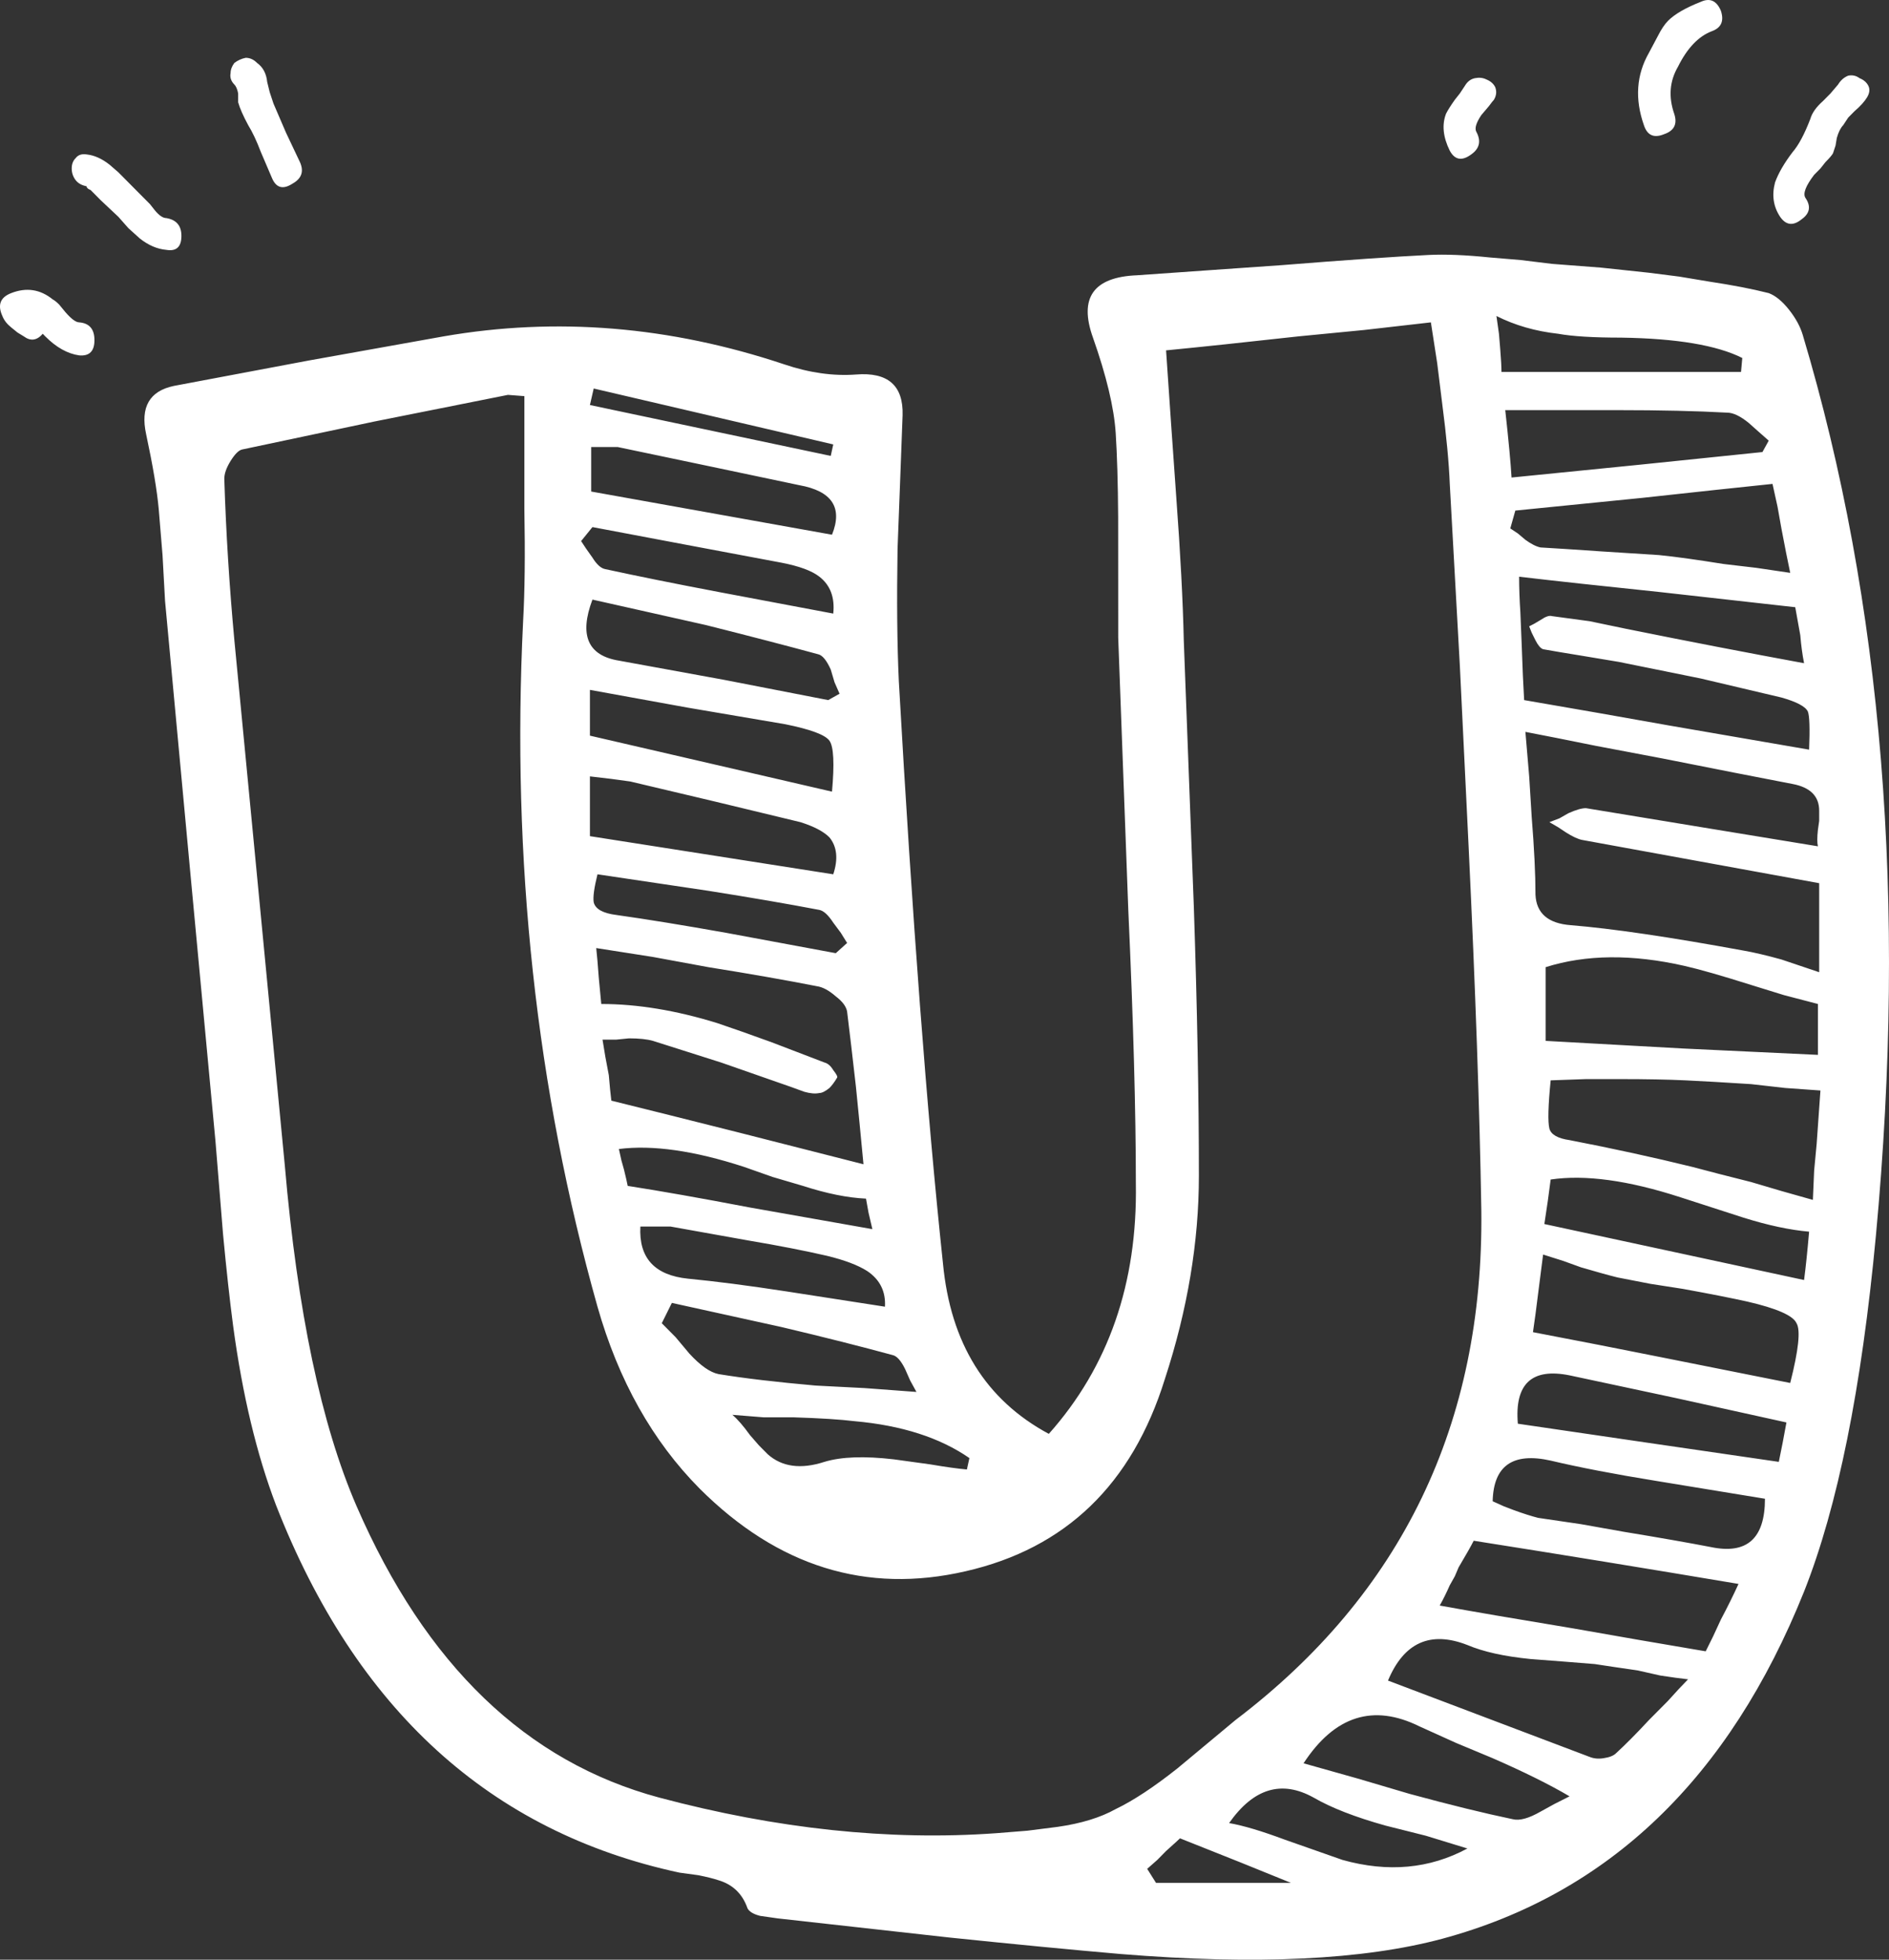 <?xml version="1.0" encoding="UTF-8"?>
<svg width="27px" height="28px" viewBox="0 0 27 28" version="1.1" xmlns="http://www.w3.org/2000/svg" xmlns:xlink="http://www.w3.org/1999/xlink">
    <rect x="0" y="0" width="27" height="28" fill="#333333" stroke="none"/>
    <!-- Generator: Sketch 61.1 (89650) - https://sketch.com -->
    <title>U</title>
    <desc>Created with Sketch.</desc>
    <g id="Web" stroke="none" stroke-width="1" fill="none" fill-rule="evenodd">
        <g id="Dashboard" transform="translate(-31, -15)" fill="#FFFFFF" fill-rule="nonzero">
            <g id="Header">
                <path d="M54.786,16.917 C54.93,16.868 54.978,16.771 54.93,16.626 C54.846,16.383 54.864,16.159 54.984,15.953 C55.116,15.687 55.278,15.517 55.47,15.445 C55.603,15.396 55.645,15.299 55.597,15.154 C55.536,15.009 55.44,14.966 55.308,15.027 C55.092,15.112 54.936,15.202 54.84,15.299 C54.792,15.348 54.744,15.42 54.695,15.517 L54.569,15.754 C54.389,16.069 54.365,16.414 54.497,16.789 C54.545,16.935 54.641,16.977 54.786,16.917 Z M35.179,17.625 C35.311,17.552 35.347,17.45 35.287,17.316 L35.089,16.898 L34.909,16.48 L34.855,16.317 L34.819,16.171 C34.807,16.05 34.758,15.959 34.674,15.899 C34.626,15.85 34.572,15.826 34.512,15.826 C34.452,15.838 34.398,15.863 34.35,15.899 C34.314,15.947 34.296,15.996 34.296,16.044 C34.284,16.105 34.302,16.159 34.35,16.208 C34.374,16.232 34.392,16.274 34.404,16.335 L34.404,16.462 C34.428,16.547 34.476,16.656 34.548,16.789 C34.608,16.886 34.668,17.013 34.728,17.171 L34.891,17.552 C34.951,17.686 35.047,17.71 35.179,17.625 Z M56.75,18.134 C56.87,18.049 56.888,17.946 56.804,17.825 C56.768,17.764 56.81,17.655 56.93,17.498 L57.02,17.407 L57.092,17.316 C57.152,17.256 57.188,17.213 57.2,17.189 L57.236,17.08 L57.254,16.971 C57.278,16.886 57.309,16.826 57.345,16.789 L57.417,16.68 L57.507,16.589 C57.591,16.517 57.651,16.45 57.687,16.39 C57.723,16.329 57.729,16.274 57.705,16.226 C57.681,16.178 57.639,16.141 57.579,16.117 C57.531,16.081 57.477,16.069 57.417,16.081 C57.357,16.105 57.309,16.147 57.272,16.208 L57.164,16.335 L57.056,16.444 C56.96,16.529 56.9,16.614 56.876,16.698 C56.792,16.917 56.708,17.074 56.624,17.171 C56.504,17.328 56.419,17.474 56.371,17.607 C56.323,17.789 56.347,17.952 56.444,18.098 C56.528,18.219 56.63,18.231 56.75,18.134 Z M52.028,17.207 C52.149,17.122 52.173,17.013 52.1,16.88 C52.076,16.832 52.1,16.753 52.173,16.644 L52.281,16.517 C52.317,16.468 52.341,16.438 52.353,16.426 C52.389,16.365 52.395,16.305 52.371,16.244 C52.347,16.196 52.305,16.159 52.245,16.135 C52.197,16.111 52.143,16.105 52.082,16.117 C52.022,16.129 51.974,16.165 51.938,16.226 L51.866,16.335 L51.794,16.426 C51.734,16.511 51.692,16.577 51.668,16.626 C51.608,16.783 51.626,16.959 51.722,17.153 C51.794,17.286 51.896,17.304 52.028,17.207 Z M33.593,18.37 C33.593,18.225 33.521,18.14 33.377,18.116 C33.329,18.116 33.275,18.079 33.215,18.007 L33.143,17.916 L32.944,17.716 L32.818,17.589 L32.692,17.462 L32.566,17.353 C32.458,17.268 32.35,17.219 32.242,17.207 C32.169,17.195 32.115,17.213 32.079,17.262 C32.043,17.298 32.025,17.347 32.025,17.407 C32.025,17.468 32.043,17.522 32.079,17.571 C32.115,17.619 32.169,17.649 32.242,17.662 C32.23,17.662 32.236,17.674 32.26,17.698 L32.296,17.716 L32.332,17.752 L32.44,17.861 L32.692,18.098 L32.836,18.261 L32.998,18.407 C33.119,18.503 33.245,18.558 33.377,18.57 C33.521,18.594 33.593,18.528 33.593,18.37 Z M51.614,42.701 C53.993,42.059 55.717,40.406 56.786,37.74 C57.266,36.529 57.609,34.833 57.813,32.653 C58.258,27.892 57.909,23.603 56.768,19.788 C56.732,19.666 56.666,19.545 56.57,19.424 C56.474,19.303 56.377,19.224 56.281,19.188 C56.041,19.127 55.759,19.073 55.434,19.024 L55.002,18.952 L54.569,18.897 L53.885,18.824 L53.182,18.77 L52.731,18.715 L52.299,18.679 C51.95,18.643 51.656,18.631 51.416,18.643 C50.935,18.667 50.238,18.715 49.325,18.788 L48.28,18.861 L47.253,18.933 C46.628,18.958 46.418,19.255 46.622,19.824 C46.814,20.369 46.923,20.823 46.947,21.187 C46.967,21.498 46.979,21.899 46.982,22.388 L46.983,24.112 L47.055,26.057 L47.127,28.001 C47.199,29.576 47.235,30.878 47.235,31.908 C47.259,33.337 46.844,34.53 45.991,35.487 C45.09,35.003 44.586,34.191 44.478,33.052 C44.249,30.896 44.039,28.122 43.847,24.73 C43.823,24.209 43.817,23.579 43.829,22.84 L43.865,21.895 L43.901,20.932 C43.913,20.508 43.691,20.314 43.234,20.351 C42.91,20.375 42.567,20.327 42.207,20.205 C40.573,19.66 38.951,19.527 37.341,19.806 L35.413,20.151 L33.485,20.514 C33.137,20.587 33.004,20.817 33.089,21.205 C33.185,21.653 33.245,22.01 33.269,22.277 L33.323,22.931 L33.359,23.585 L33.719,27.456 L34.08,31.308 L34.188,32.634 C34.236,33.143 34.284,33.579 34.332,33.943 C34.464,34.924 34.668,35.778 34.945,36.505 C36.086,39.424 38.008,41.175 40.711,41.756 L40.982,41.793 C41.102,41.817 41.198,41.841 41.27,41.865 C41.474,41.926 41.612,42.059 41.684,42.265 C41.708,42.313 41.769,42.35 41.865,42.374 L41.991,42.392 L42.117,42.41 L44.568,42.683 C45.505,42.78 46.322,42.859 47.019,42.919 C48.953,43.077 50.485,43.004 51.614,42.701 Z M32.133,20.078 C32.278,20.09 32.35,20.018 32.35,19.86 C32.35,19.703 32.278,19.618 32.133,19.606 C32.085,19.606 32.019,19.557 31.935,19.46 L31.845,19.351 C31.809,19.315 31.779,19.291 31.755,19.279 C31.575,19.133 31.377,19.103 31.16,19.188 C31.004,19.248 30.962,19.357 31.034,19.515 C31.058,19.576 31.1,19.63 31.16,19.678 L31.25,19.751 L31.34,19.806 C31.437,19.878 31.527,19.866 31.611,19.769 L31.647,19.806 C31.803,19.963 31.965,20.054 32.133,20.078 Z M55.885,20.314 L52.461,20.314 C52.461,20.242 52.455,20.133 52.443,19.987 L52.425,19.769 L52.389,19.515 C52.653,19.648 52.947,19.733 53.272,19.769 C53.476,19.806 53.776,19.824 54.173,19.824 C54.966,19.836 55.542,19.933 55.903,20.115 L55.885,20.314 Z M40.423,40.684 C38.525,40.175 37.083,38.788 36.098,36.523 C35.593,35.36 35.251,33.737 35.071,31.653 L34.71,27.892 L34.35,24.149 C34.278,23.373 34.23,22.604 34.206,21.841 C34.206,21.768 34.236,21.683 34.296,21.586 C34.356,21.49 34.41,21.435 34.458,21.423 L36.35,21.023 L38.26,20.642 C38.26,20.642 38.339,20.648 38.495,20.66 L38.495,22.277 C38.507,22.919 38.501,23.452 38.477,23.876 C38.309,27.292 38.663,30.557 39.54,33.67 C39.84,34.724 40.327,35.59 41,36.269 C42.117,37.383 43.384,37.777 44.802,37.45 C46.232,37.123 47.181,36.208 47.649,34.706 C47.974,33.713 48.136,32.743 48.136,31.799 C48.136,30.684 48.112,29.406 48.064,27.964 L47.92,24.149 C47.908,23.591 47.872,22.907 47.812,22.095 L47.739,21.059 L47.667,20.006 C48.172,19.957 48.803,19.89 49.56,19.806 L50.497,19.715 L51.452,19.606 L51.542,20.187 L51.614,20.769 C51.674,21.229 51.71,21.611 51.722,21.914 L51.866,24.512 L51.992,27.11 C52.088,29.121 52.149,30.848 52.173,32.289 C52.209,35.342 51.037,37.771 48.659,39.576 L47.83,40.266 C47.493,40.533 47.199,40.727 46.947,40.848 C46.73,40.969 46.454,41.054 46.118,41.102 L45.685,41.157 L45.235,41.193 C43.709,41.302 42.105,41.132 40.423,40.684 Z M42.874,21.514 L39.432,20.787 L39.486,20.551 L42.91,21.35 L42.874,21.514 Z M52.605,21.823 C52.593,21.617 52.563,21.296 52.515,20.86 L54.119,20.86 C54.732,20.86 55.254,20.872 55.687,20.896 C55.771,20.896 55.873,20.944 55.993,21.041 L56.137,21.169 L56.281,21.296 L56.191,21.459 L54.425,21.641 L52.605,21.823 Z M42.892,22.64 C41.883,22.459 40.735,22.253 39.45,22.023 L39.45,21.387 L39.828,21.387 L39.828,21.387 L41.126,21.659 L42.423,21.932 C42.892,22.016 43.048,22.253 42.892,22.64 Z M56.588,23.185 L56.101,23.113 L55.633,23.058 C55.26,22.998 54.954,22.955 54.714,22.931 L53.867,22.877 C53.506,22.852 53.224,22.834 53.02,22.822 C52.959,22.81 52.887,22.774 52.803,22.713 L52.695,22.622 L52.587,22.55 L52.659,22.295 L54.479,22.113 C55.248,22.029 55.867,21.962 56.335,21.914 L56.407,22.241 L56.462,22.55 C56.51,22.804 56.552,23.016 56.588,23.185 Z M42.91,23.767 L41.27,23.458 C40.633,23.337 40.093,23.228 39.648,23.131 C39.588,23.119 39.528,23.064 39.468,22.967 L39.378,22.84 L39.306,22.731 L39.468,22.531 L40.819,22.786 L42.171,23.04 C42.423,23.089 42.604,23.155 42.712,23.24 C42.868,23.361 42.934,23.537 42.91,23.767 Z M56.858,25.711 L54.858,25.366 L53.83,25.184 L52.785,25.003 C52.773,24.809 52.761,24.536 52.749,24.185 L52.731,23.749 C52.719,23.567 52.713,23.397 52.713,23.24 C53.23,23.301 53.897,23.373 54.714,23.458 L56.66,23.676 L56.696,23.876 L56.732,24.076 C56.744,24.221 56.762,24.354 56.786,24.476 C55.993,24.33 55.146,24.167 54.245,23.985 L53.722,23.876 L53.182,23.803 C53.146,23.791 53.092,23.809 53.02,23.858 L52.929,23.912 L52.857,23.949 L52.893,24.04 L52.947,24.149 C52.984,24.221 53.02,24.264 53.056,24.276 C53.188,24.3 53.368,24.33 53.596,24.367 L54.137,24.457 L55.308,24.694 L56.462,24.966 C56.678,25.027 56.804,25.093 56.84,25.166 C56.864,25.227 56.87,25.408 56.858,25.711 Z M42.838,25.003 L41.342,24.712 L39.846,24.439 C39.402,24.367 39.276,24.076 39.468,23.567 L41.09,23.931 C41.714,24.088 42.249,24.227 42.694,24.348 C42.754,24.361 42.814,24.433 42.874,24.566 L42.928,24.748 L43,24.912 L42.838,25.003 Z M42.892,26.311 L41.162,25.911 L39.432,25.511 L39.432,24.857 L40.837,25.112 L42.225,25.348 C42.585,25.421 42.796,25.499 42.856,25.584 C42.916,25.669 42.928,25.911 42.892,26.311 Z M57.002,28.891 L56.462,28.709 C56.245,28.649 56.065,28.607 55.921,28.582 C54.864,28.388 54.041,28.267 53.452,28.219 C53.128,28.195 52.959,28.049 52.947,27.783 C52.947,27.492 52.929,27.123 52.893,26.674 L52.857,26.093 L52.803,25.457 C53.056,25.505 53.392,25.572 53.812,25.657 L54.768,25.838 C55.5,25.984 56.119,26.105 56.624,26.202 C56.876,26.25 57.002,26.378 57.002,26.583 L57.002,26.729 L56.984,26.856 C56.972,26.965 56.972,27.044 56.984,27.092 L55.326,26.82 L53.668,26.547 C53.608,26.547 53.524,26.571 53.416,26.62 L53.29,26.692 L53.146,26.747 L53.272,26.82 L53.38,26.892 C53.476,26.953 53.554,26.989 53.614,27.001 L55.308,27.31 L57.002,27.619 L57.002,28.891 Z M42.91,27.492 L39.432,26.947 L39.432,26.093 L39.738,26.129 L40.009,26.166 L41.234,26.456 L42.441,26.747 C42.634,26.808 42.772,26.88 42.856,26.965 C42.964,27.098 42.982,27.274 42.91,27.492 Z M42.946,28.619 L41.378,28.328 C40.765,28.219 40.243,28.134 39.81,28.073 C39.618,28.049 39.51,27.989 39.486,27.892 C39.474,27.819 39.492,27.686 39.54,27.492 L41.126,27.728 C41.739,27.825 42.267,27.916 42.712,28.001 C42.772,28.013 42.838,28.073 42.91,28.183 L43.018,28.328 L43.108,28.473 L42.946,28.619 Z M43.342,31.635 L41.558,31.181 C40.837,30.999 40.231,30.848 39.738,30.726 L39.72,30.563 L39.702,30.363 C39.666,30.181 39.636,30.012 39.612,29.854 L39.81,29.854 L39.99,29.836 C40.135,29.836 40.249,29.848 40.333,29.872 L41.306,30.181 L42.297,30.527 L42.495,30.599 C42.579,30.623 42.652,30.63 42.712,30.617 C42.748,30.617 42.796,30.593 42.856,30.545 C42.892,30.508 42.928,30.46 42.964,30.399 C42.976,30.387 42.958,30.351 42.91,30.29 C42.874,30.23 42.832,30.193 42.784,30.181 L42.027,29.891 C41.727,29.782 41.468,29.691 41.252,29.618 C40.663,29.436 40.111,29.345 39.594,29.345 L39.558,28.964 C39.546,28.794 39.534,28.655 39.522,28.546 L40.333,28.673 L41.126,28.819 C41.727,28.915 42.243,29.006 42.676,29.091 C42.76,29.103 42.85,29.152 42.946,29.236 C43.042,29.309 43.096,29.382 43.108,29.454 C43.144,29.745 43.186,30.103 43.234,30.527 L43.288,31.072 L43.342,31.635 Z M56.984,30.072 L55.056,29.981 L54.083,29.927 L53.092,29.872 L53.092,28.819 C53.668,28.637 54.329,28.631 55.074,28.8 C55.29,28.849 55.609,28.94 56.029,29.073 L56.498,29.218 L56.984,29.345 L56.984,30.072 Z M56.912,32.144 L56.462,32.017 L56.029,31.889 C55.693,31.805 55.41,31.732 55.182,31.671 C54.641,31.538 54.059,31.411 53.434,31.29 C53.266,31.266 53.17,31.211 53.146,31.126 C53.122,31.029 53.128,30.799 53.164,30.436 L53.668,30.418 L54.155,30.418 C54.527,30.418 54.84,30.424 55.092,30.436 C55.344,30.448 55.657,30.466 56.029,30.49 L56.516,30.545 L57.02,30.581 L56.966,31.344 L56.93,31.726 L56.912,32.144 Z M43.469,32.562 L41.72,32.253 C41.024,32.12 40.441,32.017 39.972,31.944 C39.96,31.883 39.942,31.805 39.918,31.708 L39.882,31.58 L39.846,31.417 C40.327,31.356 40.922,31.441 41.63,31.671 L42.045,31.817 L42.477,31.944 C42.814,32.053 43.114,32.114 43.378,32.126 L43.414,32.326 L43.469,32.562 Z M56.786,33.289 L54.93,32.889 L53.074,32.489 C53.11,32.259 53.14,32.047 53.164,31.853 C53.656,31.78 54.275,31.865 55.02,32.107 L55.921,32.398 C56.269,32.507 56.582,32.574 56.858,32.598 C56.834,32.877 56.81,33.107 56.786,33.289 Z M43.649,33.67 L42.946,33.561 L42.243,33.452 C41.69,33.367 41.222,33.307 40.837,33.27 C40.357,33.222 40.129,32.974 40.153,32.525 L40.585,32.525 L41.702,32.725 C42.135,32.798 42.507,32.871 42.82,32.943 C43.072,33.004 43.264,33.077 43.396,33.161 C43.577,33.283 43.661,33.452 43.649,33.67 Z M56.588,34.76 L54.768,34.397 L53.849,34.215 L52.911,34.034 L52.947,33.779 L52.984,33.488 L53.056,32.925 L53.344,33.016 L53.596,33.107 C53.8,33.167 53.975,33.216 54.119,33.252 L54.587,33.343 L55.056,33.416 C55.452,33.488 55.759,33.549 55.975,33.597 C56.395,33.694 56.63,33.797 56.678,33.906 C56.738,34.003 56.708,34.288 56.588,34.76 Z M44.099,34.888 L43.36,34.833 L42.658,34.797 C42.105,34.748 41.642,34.694 41.27,34.633 C41.15,34.609 41.012,34.512 40.855,34.342 L40.657,34.106 L40.459,33.906 L40.603,33.616 L42.171,33.961 C42.784,34.106 43.312,34.24 43.757,34.361 C43.817,34.373 43.877,34.439 43.937,34.561 L44.009,34.724 L44.099,34.888 Z M56.425,35.887 L54.551,35.614 L52.695,35.342 C52.647,34.773 52.893,34.542 53.434,34.651 L54.966,34.978 L56.534,35.324 L56.48,35.614 L56.425,35.887 Z M44.82,35.996 C44.688,35.984 44.514,35.96 44.297,35.923 L43.775,35.851 C43.354,35.802 43.024,35.814 42.784,35.887 C42.447,35.996 42.177,35.96 41.973,35.778 L41.847,35.651 L41.72,35.505 C41.624,35.372 41.54,35.275 41.468,35.215 L41.919,35.251 L42.351,35.251 C42.724,35.263 43.012,35.281 43.216,35.306 C43.889,35.366 44.436,35.542 44.856,35.833 L44.82,35.996 Z M55.452,37.104 C55.14,37.044 54.726,36.971 54.209,36.886 L53.596,36.777 L52.984,36.687 C52.887,36.662 52.773,36.626 52.641,36.578 L52.497,36.523 L52.335,36.45 C52.347,35.942 52.623,35.748 53.164,35.869 C53.572,35.966 54.077,36.063 54.677,36.16 L55.452,36.287 L56.227,36.414 C56.227,36.983 55.969,37.213 55.452,37.104 Z M55.38,38.594 L54.425,38.431 L53.488,38.267 C52.683,38.134 52.046,38.025 51.578,37.94 C51.626,37.856 51.674,37.759 51.722,37.65 L51.794,37.522 L51.848,37.395 C51.956,37.213 52.028,37.086 52.064,37.014 C53.29,37.207 54.551,37.413 55.849,37.631 C55.777,37.789 55.693,37.959 55.597,38.14 L55.488,38.376 L55.38,38.594 Z M53.722,40.103 L50.839,39.012 C51.067,38.467 51.446,38.298 51.974,38.504 C52.203,38.601 52.503,38.667 52.875,38.704 L53.344,38.74 L53.794,38.776 C53.951,38.8 54.155,38.831 54.407,38.867 L54.732,38.94 C54.888,38.964 55.02,38.982 55.128,38.994 C55.044,39.079 54.948,39.182 54.84,39.303 L54.695,39.449 L54.569,39.576 C54.389,39.77 54.233,39.927 54.101,40.048 C54.065,40.085 54.005,40.109 53.921,40.121 C53.849,40.133 53.782,40.127 53.722,40.103 Z M52.623,40.993 C52.215,40.908 51.722,40.787 51.145,40.63 L50.407,40.412 L49.632,40.194 C50.076,39.515 50.629,39.34 51.29,39.667 L51.812,39.903 L52.335,40.121 C52.779,40.315 53.146,40.496 53.434,40.666 L53.218,40.775 L53.02,40.884 C52.851,40.981 52.719,41.017 52.623,40.993 Z M50.19,41.575 L49.361,41.284 C49.037,41.163 48.773,41.084 48.568,41.048 C48.917,40.551 49.319,40.43 49.776,40.684 C50.028,40.83 50.37,40.963 50.803,41.084 L51.38,41.229 C51.62,41.302 51.818,41.363 51.974,41.411 C51.434,41.702 50.839,41.756 50.19,41.575 Z M49.451,41.902 L47.523,41.902 L47.397,41.702 L47.541,41.575 L47.667,41.447 C47.775,41.35 47.842,41.29 47.866,41.266 C48.478,41.508 49.007,41.72 49.451,41.902 Z" id="U"></path>
            </g>
        </g>
    </g>
</svg>